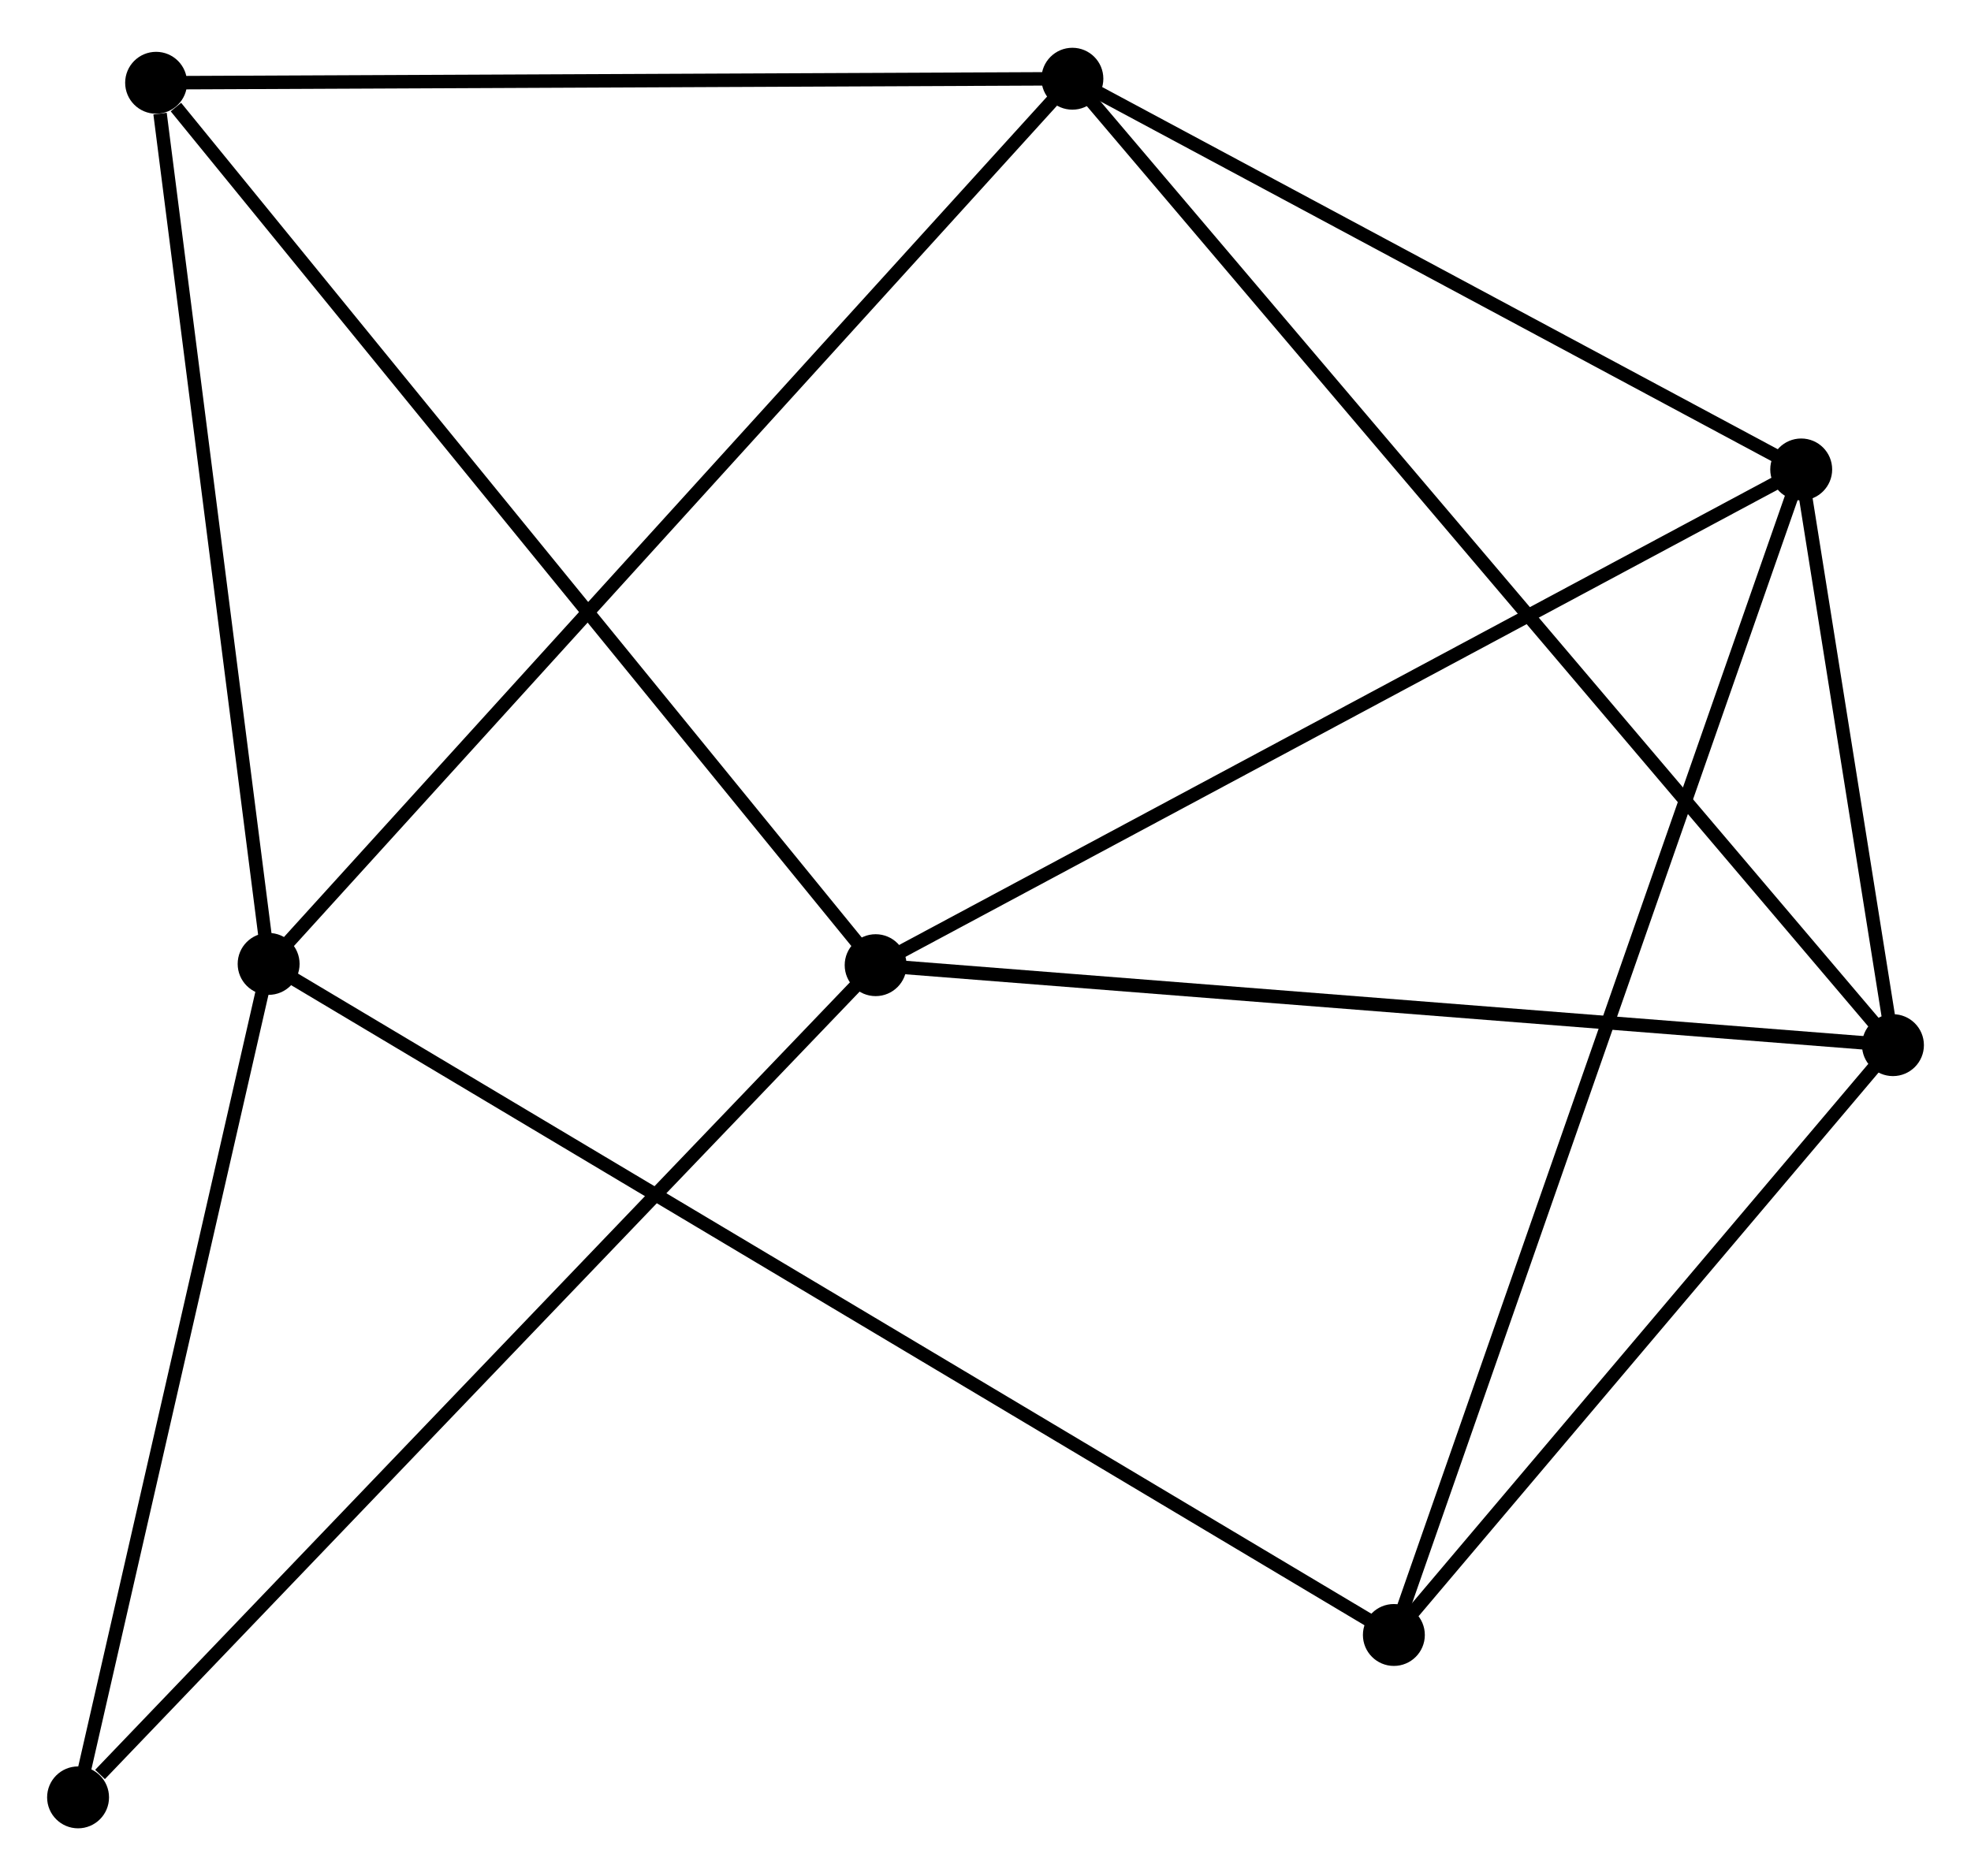 <?xml version="1.0" encoding="UTF-8" standalone="no"?>
<!DOCTYPE svg PUBLIC "-//W3C//DTD SVG 1.1//EN"
 "http://www.w3.org/Graphics/SVG/1.1/DTD/svg11.dtd">
<!-- Generated by graphviz version 2.36.0 (20140111.2315)
 -->
<!-- Title: %3 Pages: 1 -->
<svg width="146pt" height="139pt"
 viewBox="0.00 0.00 146.43 139.31" xmlns="http://www.w3.org/2000/svg" xmlns:xlink="http://www.w3.org/1999/xlink">
<g id="graph0" class="graph" transform="scale(1 1) rotate(0) translate(4 135.309)">
<title>%3</title>
<!-- 0 -->
<g id="node1" class="node"><title>0</title>
<ellipse fill="black" stroke="black" cx="75.67" cy="-129.509" rx="1.8" ry="1.8"/>
</g>
<!-- 2 -->
<g id="node2" class="node"><title>2</title>
<ellipse fill="black" stroke="black" cx="15.957" cy="-63.733" rx="1.8" ry="1.8"/>
</g>
<!-- 0&#45;&#45;2 -->
<g id="edge1" class="edge"><title>0&#45;&#45;2</title>
<path fill="none" stroke="black" d="M74.194,-127.883C65.861,-118.704 24.802,-73.476 17.177,-65.076"/>
</g>
<!-- 3 -->
<g id="node3" class="node"><title>3</title>
<ellipse fill="black" stroke="black" cx="136.632" cy="-57.696" rx="1.8" ry="1.8"/>
</g>
<!-- 0&#45;&#45;3 -->
<g id="edge2" class="edge"><title>0&#45;&#45;3</title>
<path fill="none" stroke="black" d="M76.943,-128.009C84.877,-118.663 127.452,-68.51 135.366,-59.188"/>
</g>
<!-- 4 -->
<g id="node4" class="node"><title>4</title>
<ellipse fill="black" stroke="black" cx="129.816" cy="-100.475" rx="1.8" ry="1.8"/>
</g>
<!-- 0&#45;&#45;4 -->
<g id="edge3" class="edge"><title>0&#45;&#45;4</title>
<path fill="none" stroke="black" d="M77.472,-128.543C85.692,-124.135 119.603,-105.951 127.952,-101.475"/>
</g>
<!-- 6 -->
<g id="node5" class="node"><title>6</title>
<ellipse fill="black" stroke="black" cx="7.598" cy="-129.208" rx="1.8" ry="1.8"/>
</g>
<!-- 0&#45;&#45;6 -->
<g id="edge4" class="edge"><title>0&#45;&#45;6</title>
<path fill="none" stroke="black" d="M73.706,-129.5C63.766,-129.456 19.094,-129.259 9.441,-129.216"/>
</g>
<!-- 2&#45;&#45;6 -->
<g id="edge10" class="edge"><title>2&#45;&#45;6</title>
<path fill="none" stroke="black" d="M15.716,-65.621C14.517,-75.015 9.201,-116.653 7.891,-126.916"/>
</g>
<!-- 7 -->
<g id="node7" class="node"><title>7</title>
<ellipse fill="black" stroke="black" cx="1.8" cy="-1.8" rx="1.8" ry="1.8"/>
</g>
<!-- 2&#45;&#45;7 -->
<g id="edge11" class="edge"><title>2&#45;&#45;7</title>
<path fill="none" stroke="black" d="M15.549,-61.946C13.518,-53.061 4.515,-13.675 2.296,-3.968"/>
</g>
<!-- 5 -->
<g id="node8" class="node"><title>5</title>
<ellipse fill="black" stroke="black" cx="99.554" cy="-13.867" rx="1.8" ry="1.8"/>
</g>
<!-- 2&#45;&#45;5 -->
<g id="edge9" class="edge"><title>2&#45;&#45;5</title>
<path fill="none" stroke="black" d="M17.703,-62.691C28.583,-56.202 86.967,-21.375 97.818,-14.903"/>
</g>
<!-- 3&#45;&#45;4 -->
<g id="edge12" class="edge"><title>3&#45;&#45;4</title>
<path fill="none" stroke="black" d="M136.339,-59.535C135.218,-66.571 131.206,-91.749 130.1,-98.691"/>
</g>
<!-- 3&#45;&#45;5 -->
<g id="edge13" class="edge"><title>3&#45;&#45;5</title>
<path fill="none" stroke="black" d="M135.398,-56.238C129.769,-49.584 106.548,-22.134 100.831,-15.376"/>
</g>
<!-- 4&#45;&#45;5 -->
<g id="edge14" class="edge"><title>4&#45;&#45;5</title>
<path fill="none" stroke="black" d="M129.183,-98.666C125.245,-87.395 104.111,-26.908 100.183,-15.666"/>
</g>
<!-- 1 -->
<g id="node6" class="node"><title>1</title>
<ellipse fill="black" stroke="black" cx="61.054" cy="-63.639" rx="1.8" ry="1.8"/>
</g>
<!-- 1&#45;&#45;3 -->
<g id="edge5" class="edge"><title>1&#45;&#45;3</title>
<path fill="none" stroke="black" d="M62.922,-63.492C73.378,-62.67 124.544,-58.647 134.829,-57.838"/>
</g>
<!-- 1&#45;&#45;4 -->
<g id="edge6" class="edge"><title>1&#45;&#45;4</title>
<path fill="none" stroke="black" d="M62.753,-64.549C72.184,-69.602 118.011,-94.151 127.923,-99.461"/>
</g>
<!-- 1&#45;&#45;6 -->
<g id="edge7" class="edge"><title>1&#45;&#45;6</title>
<path fill="none" stroke="black" d="M59.732,-65.26C52.401,-74.252 16.775,-117.951 9.069,-127.403"/>
</g>
<!-- 1&#45;&#45;7 -->
<g id="edge8" class="edge"><title>1&#45;&#45;7</title>
<path fill="none" stroke="black" d="M59.589,-62.11C51.462,-53.629 11.972,-12.416 3.431,-3.502"/>
</g>
</g>
</svg>
